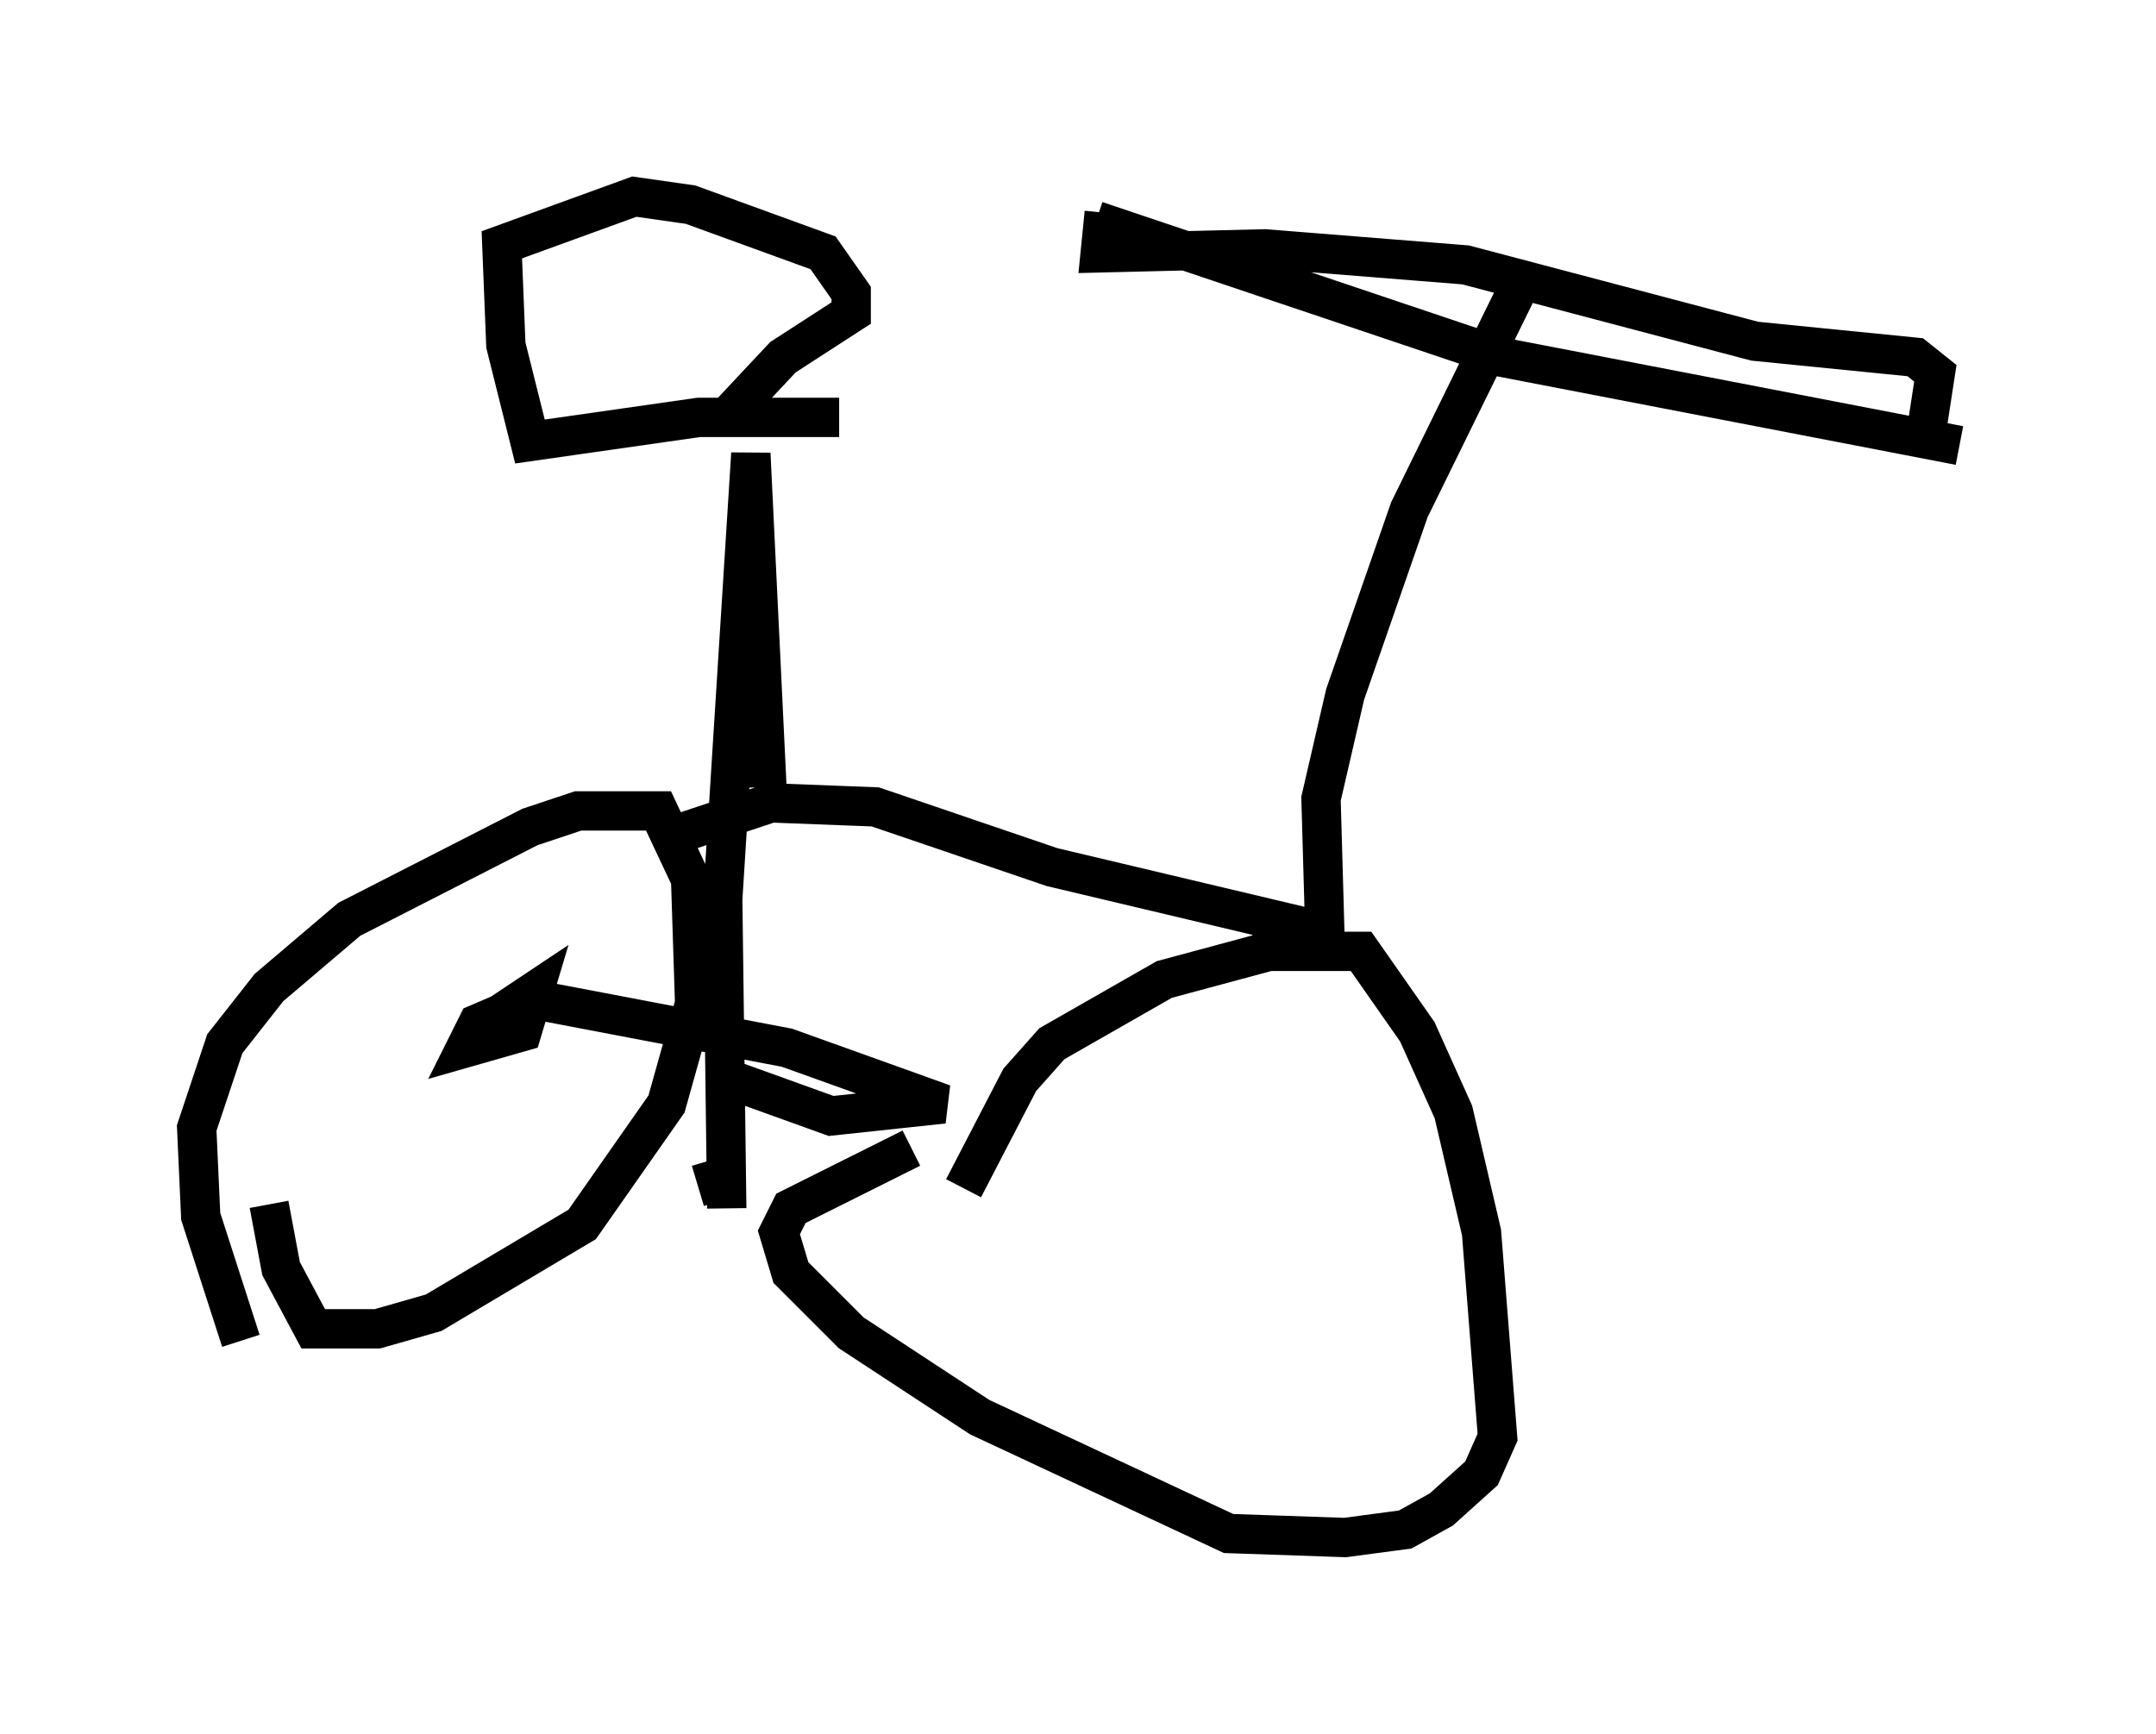 <?xml version="1.0" encoding="utf-8" ?>
<svg baseProfile="full" height="44.096" version="1.1" width="54.815" xmlns="http://www.w3.org/2000/svg" xmlns:ev="http://www.w3.org/2001/xml-events" xmlns:xlink="http://www.w3.org/1999/xlink"><defs /><rect fill="white" height="44.096" width="54.815" x="0" y="0" /><path d="M24.294, 32.257 m0.204, -2.042 l1.429, -2.756 0.817, -0.919 l2.858, -1.633 2.654, -0.715 l2.348, 0.0 1.429, 2.042 l0.919, 2.042 0.715, 3.063 l0.408, 5.206 -0.408, 0.919 l-1.021, 0.919 -0.919, 0.51 l-1.531, 0.204 -2.96, -0.102 l-6.329, -2.96 -3.267, -2.144 l-1.531, -1.531 -0.306, -1.021 l0.306, -0.613 3.063, -1.531 m-17.048, 4.9 l-1.021, -3.165 -0.102, -2.246 l0.715, -2.144 1.123, -1.429 l2.042, -1.735 4.594, -2.348 l1.225, -0.408 2.042, 0.0 l0.817, 1.735 0.102, 3.165 l-0.715, 2.552 -2.144, 3.063 l-3.777, 2.246 -1.429, 0.408 l-1.633, 0.0 -0.817, -1.531 l-0.306, -1.633 m10.004, -9.29 l2.756, -0.919 2.654, 0.102 l4.492, 1.531 6.023, 1.429 l-0.613, 0.613 m-12.658, -4.083 l-0.408, -8.473 -0.715, 11.331 l0.102, 7.861 m-0.102, -0.204 l-0.306, -1.021 m-5.717, -3.471 l1.225, -0.817 -0.306, 1.021 l-1.429, 0.408 0.306, -0.613 l1.429, -0.613 m0.0, 0.0 l6.431, 1.225 3.981, 1.429 l-2.858, 0.306 -2.552, -0.919 m2.756, -16.844 l-3.573, 0.0 -4.288, 0.613 l-0.613, -2.45 -0.102, -2.552 l3.369, -1.225 1.429, 0.204 l3.369, 1.225 0.715, 1.021 l0.0, 0.51 -1.735, 1.123 l-1.531, 1.633 m15.313, 13.169 l-0.102, -3.573 0.613, -2.654 l1.633, -4.696 2.756, -5.615 m-10.719, -1.735 l10.311, 3.471 11.638, 2.246 m-0.817, -0.51 l0.204, -1.327 -0.51, -0.408 l-4.083, -0.408 -7.35, -1.94 l-5.104, -0.408 -4.185, 0.102 l0.102, -1.021 " fill="none" stroke="black" stroke-width="1" /></svg>